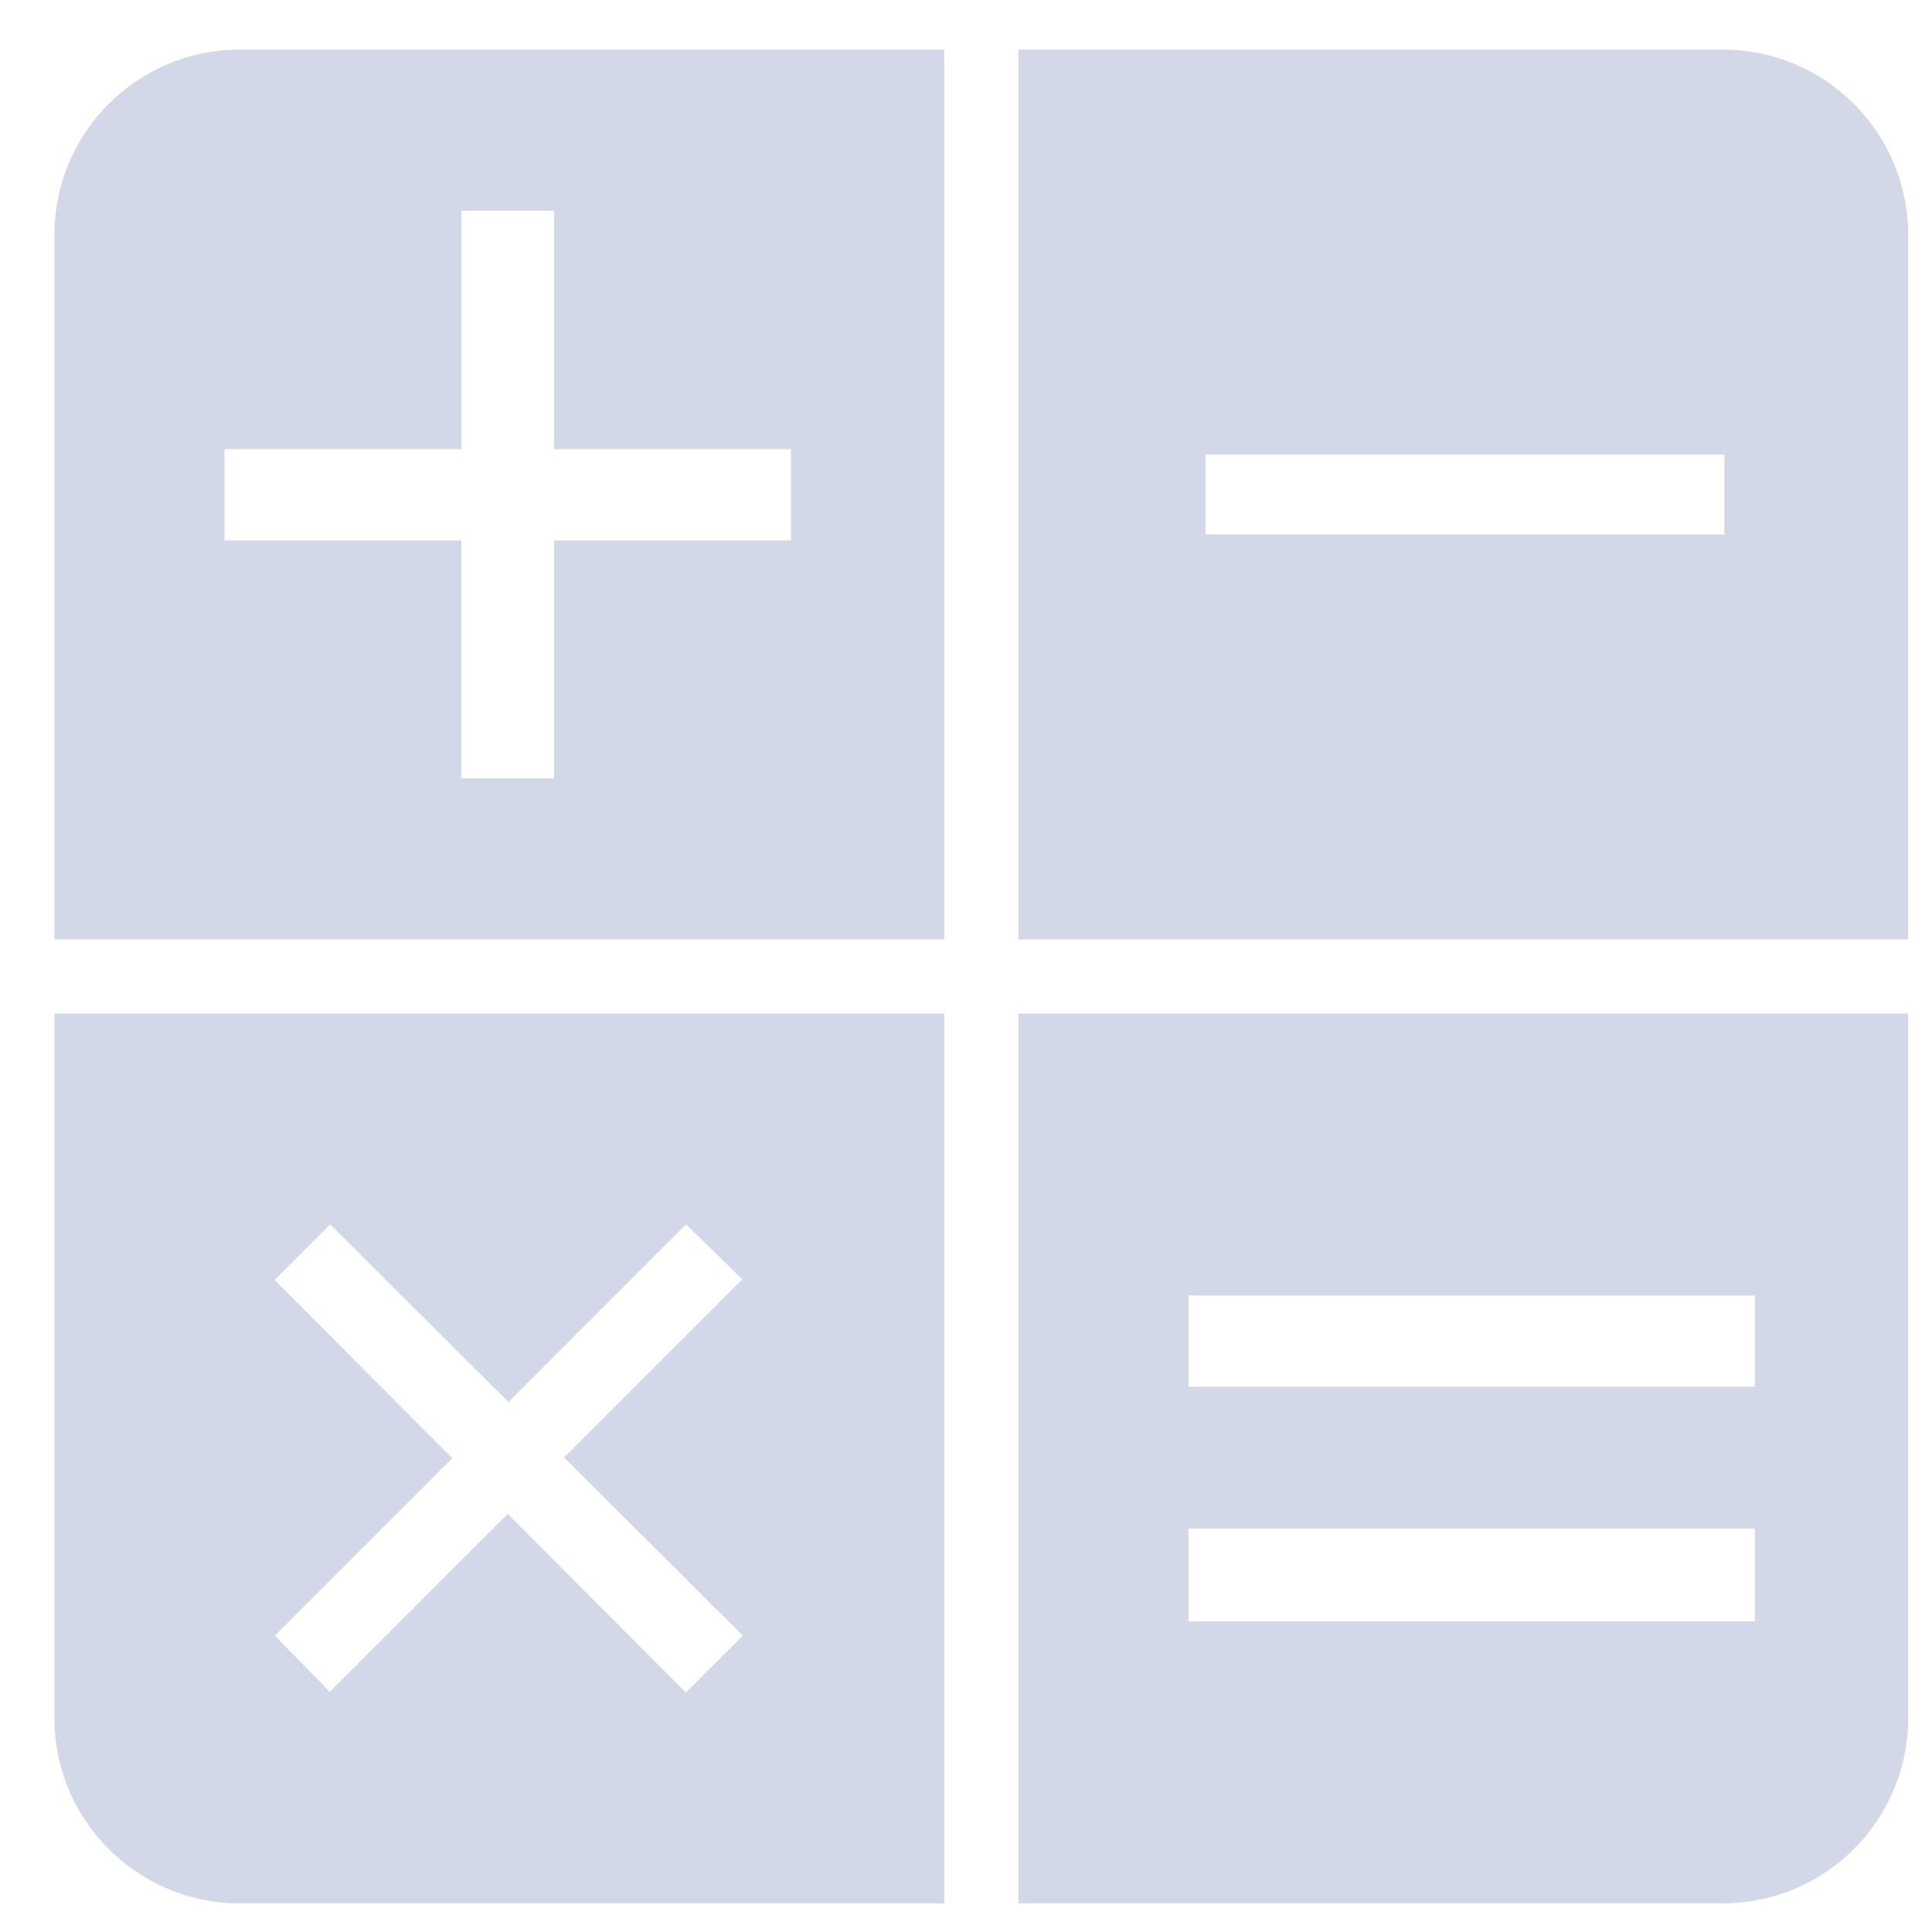 <svg height='100px' width='100px'  fill="#d2d8e7" xmlns="http://www.w3.org/2000/svg" xmlns:xlink="http://www.w3.org/1999/xlink" version="1.1" x="0px" y="0px" viewBox="0 0 100 100" enable-background="new 0 0 100 100" xml:space="preserve"><g><path d="M89.172,2.567H52.711v46.056h46.056V12.162C98.767,6.863,94.47,2.567,89.172,2.567z M89.252,27.662H62.397v-4.134h26.854   V27.662z"></path><path d="M2.817,12.162v36.461h46.056V2.567H12.412C7.113,2.567,2.817,6.863,2.817,12.162z M23.877,10.909h4.807v12.338H40.94v4.723   H28.684v12.312h-4.807V27.97H11.622v-4.723h12.256V10.909z"></path><path d="M52.711,98.517h36.461c5.298,0,9.595-4.295,9.595-9.595V52.461H52.711V98.517z M61.515,67.056h29.319v4.723H61.515V67.056z    M61.515,79.115h29.319v4.807H61.515V79.115z"></path><path d="M2.817,88.922c0,5.3,4.295,9.595,9.595,9.595h36.461V52.461H2.817V88.922z M17.091,63.373l9.225,9.194l9.193-9.194   l2.914,2.845l-9.223,9.225l9.247,9.216l-2.948,2.946l-9.218-9.247l-9.211,9.213l-2.841-2.912l9.18-9.183l-9.196-9.224   L17.091,63.373z"></path></g></svg>